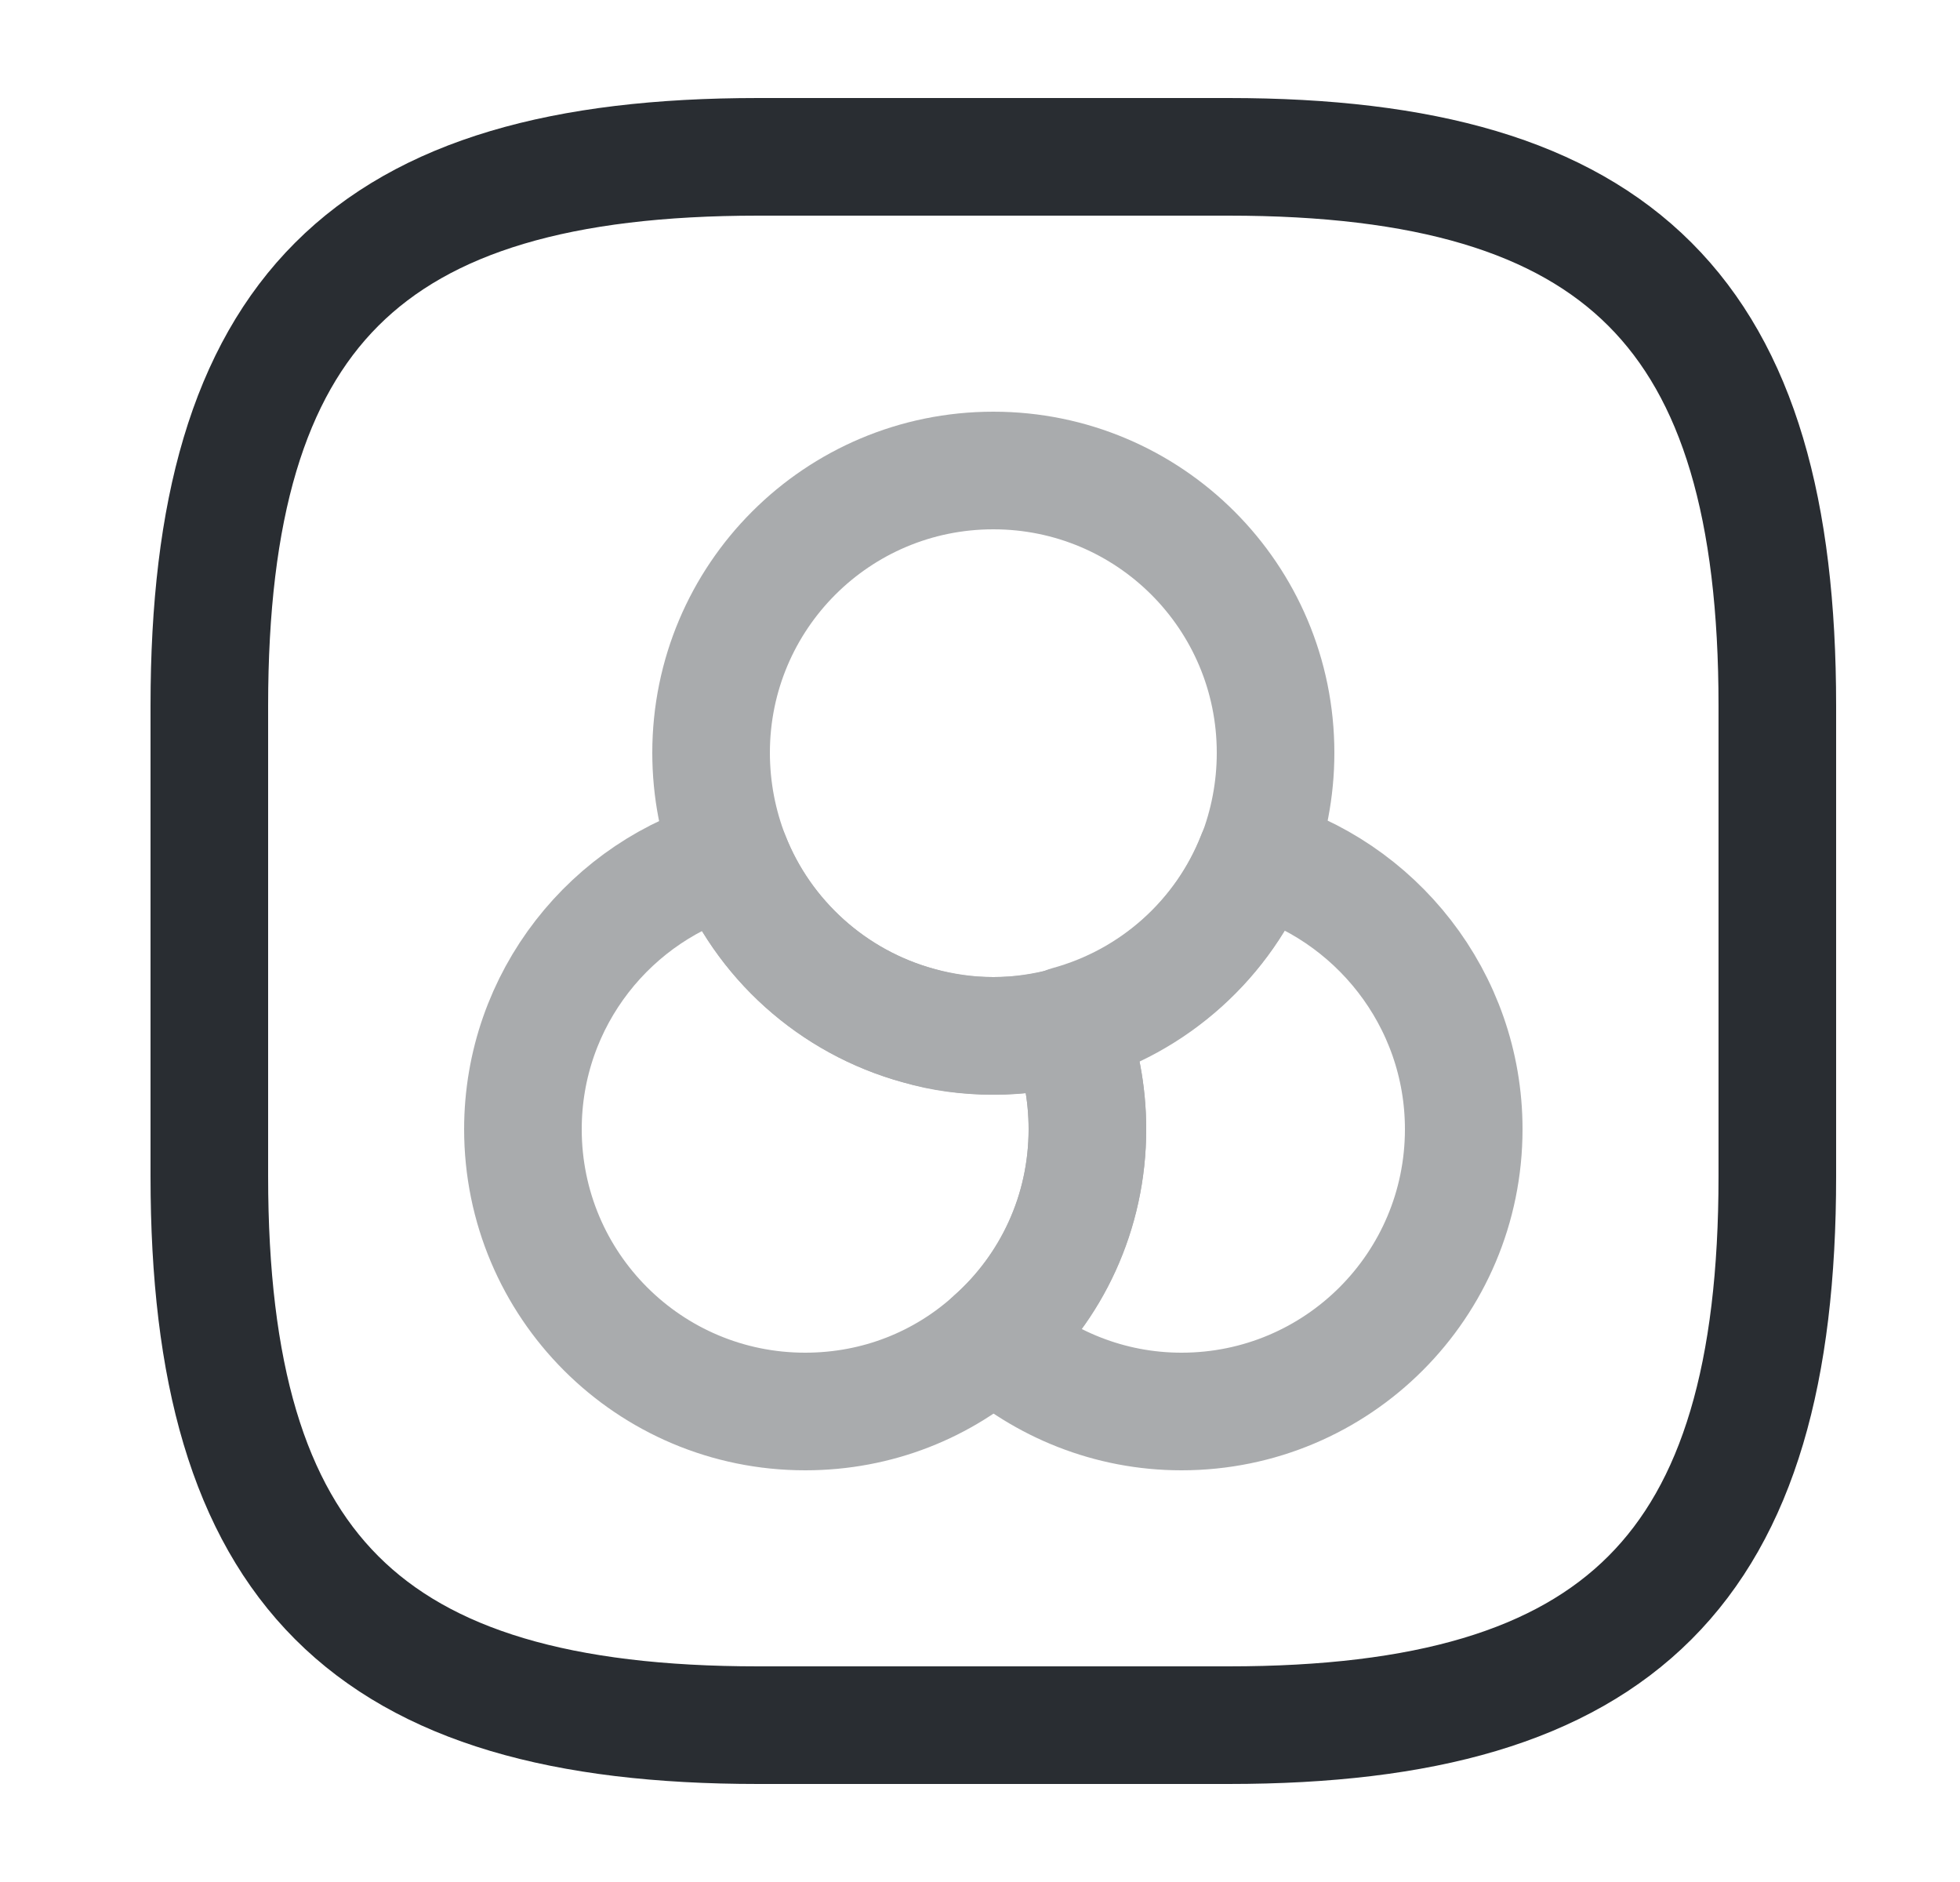 <svg width="25" height="24" viewBox="0 0 25 24" fill="none" xmlns="http://www.w3.org/2000/svg">
<g opacity="0.4">
<path d="M13.87 14.4C13.87 15.46 13.41 16.42 12.67 17.08C12.03 17.66 11.19 18 10.27 18C8.28 18 6.67 16.39 6.67 14.4C6.67 12.74 7.8 11.34 9.32 10.93C9.73 11.97 10.62 12.78 11.72 13.08C12.02 13.16 12.34 13.21 12.67 13.21C13 13.21 13.32 13.17 13.62 13.08C13.78 13.48 13.87 13.93 13.87 14.4Z" stroke="#292D32" stroke-width="1.5" stroke-linecap="round" stroke-linejoin="round"/>
<path d="M16.27 9.6C16.27 10.07 16.18 10.52 16.02 10.93C15.61 11.97 14.72 12.78 13.62 13.08C13.32 13.16 13 13.21 12.67 13.21C12.34 13.21 12.02 13.17 11.72 13.08C10.62 12.78 9.73 11.98 9.32 10.93C9.16 10.52 9.07 10.07 9.07 9.6C9.07 7.61 10.68 6 12.67 6C14.66 6 16.27 7.61 16.27 9.6Z" stroke="#292D32" stroke-width="1.5" stroke-linecap="round" stroke-linejoin="round"/>
<path d="M18.67 14.4C18.67 16.39 17.06 18 15.07 18C14.15 18 13.31 17.65 12.67 17.08C13.41 16.43 13.87 15.47 13.87 14.4C13.87 13.93 13.78 13.48 13.62 13.07C14.72 12.77 15.61 11.97 16.02 10.92C17.54 11.34 18.67 12.74 18.67 14.4Z" stroke="#292D32" stroke-width="1.5" stroke-linecap="round" stroke-linejoin="round"/>
</g>
<path d="M9.67 22H15.67C20.67 22 22.67 20 22.67 15V9C22.67 4 20.67 2 15.67 2H9.67C4.67 2 2.67 4 2.67 9V15C2.67 20 4.67 22 9.67 22Z" stroke="#292D32" stroke-width="1.5" stroke-linecap="round" stroke-linejoin="round"/>
</svg>
